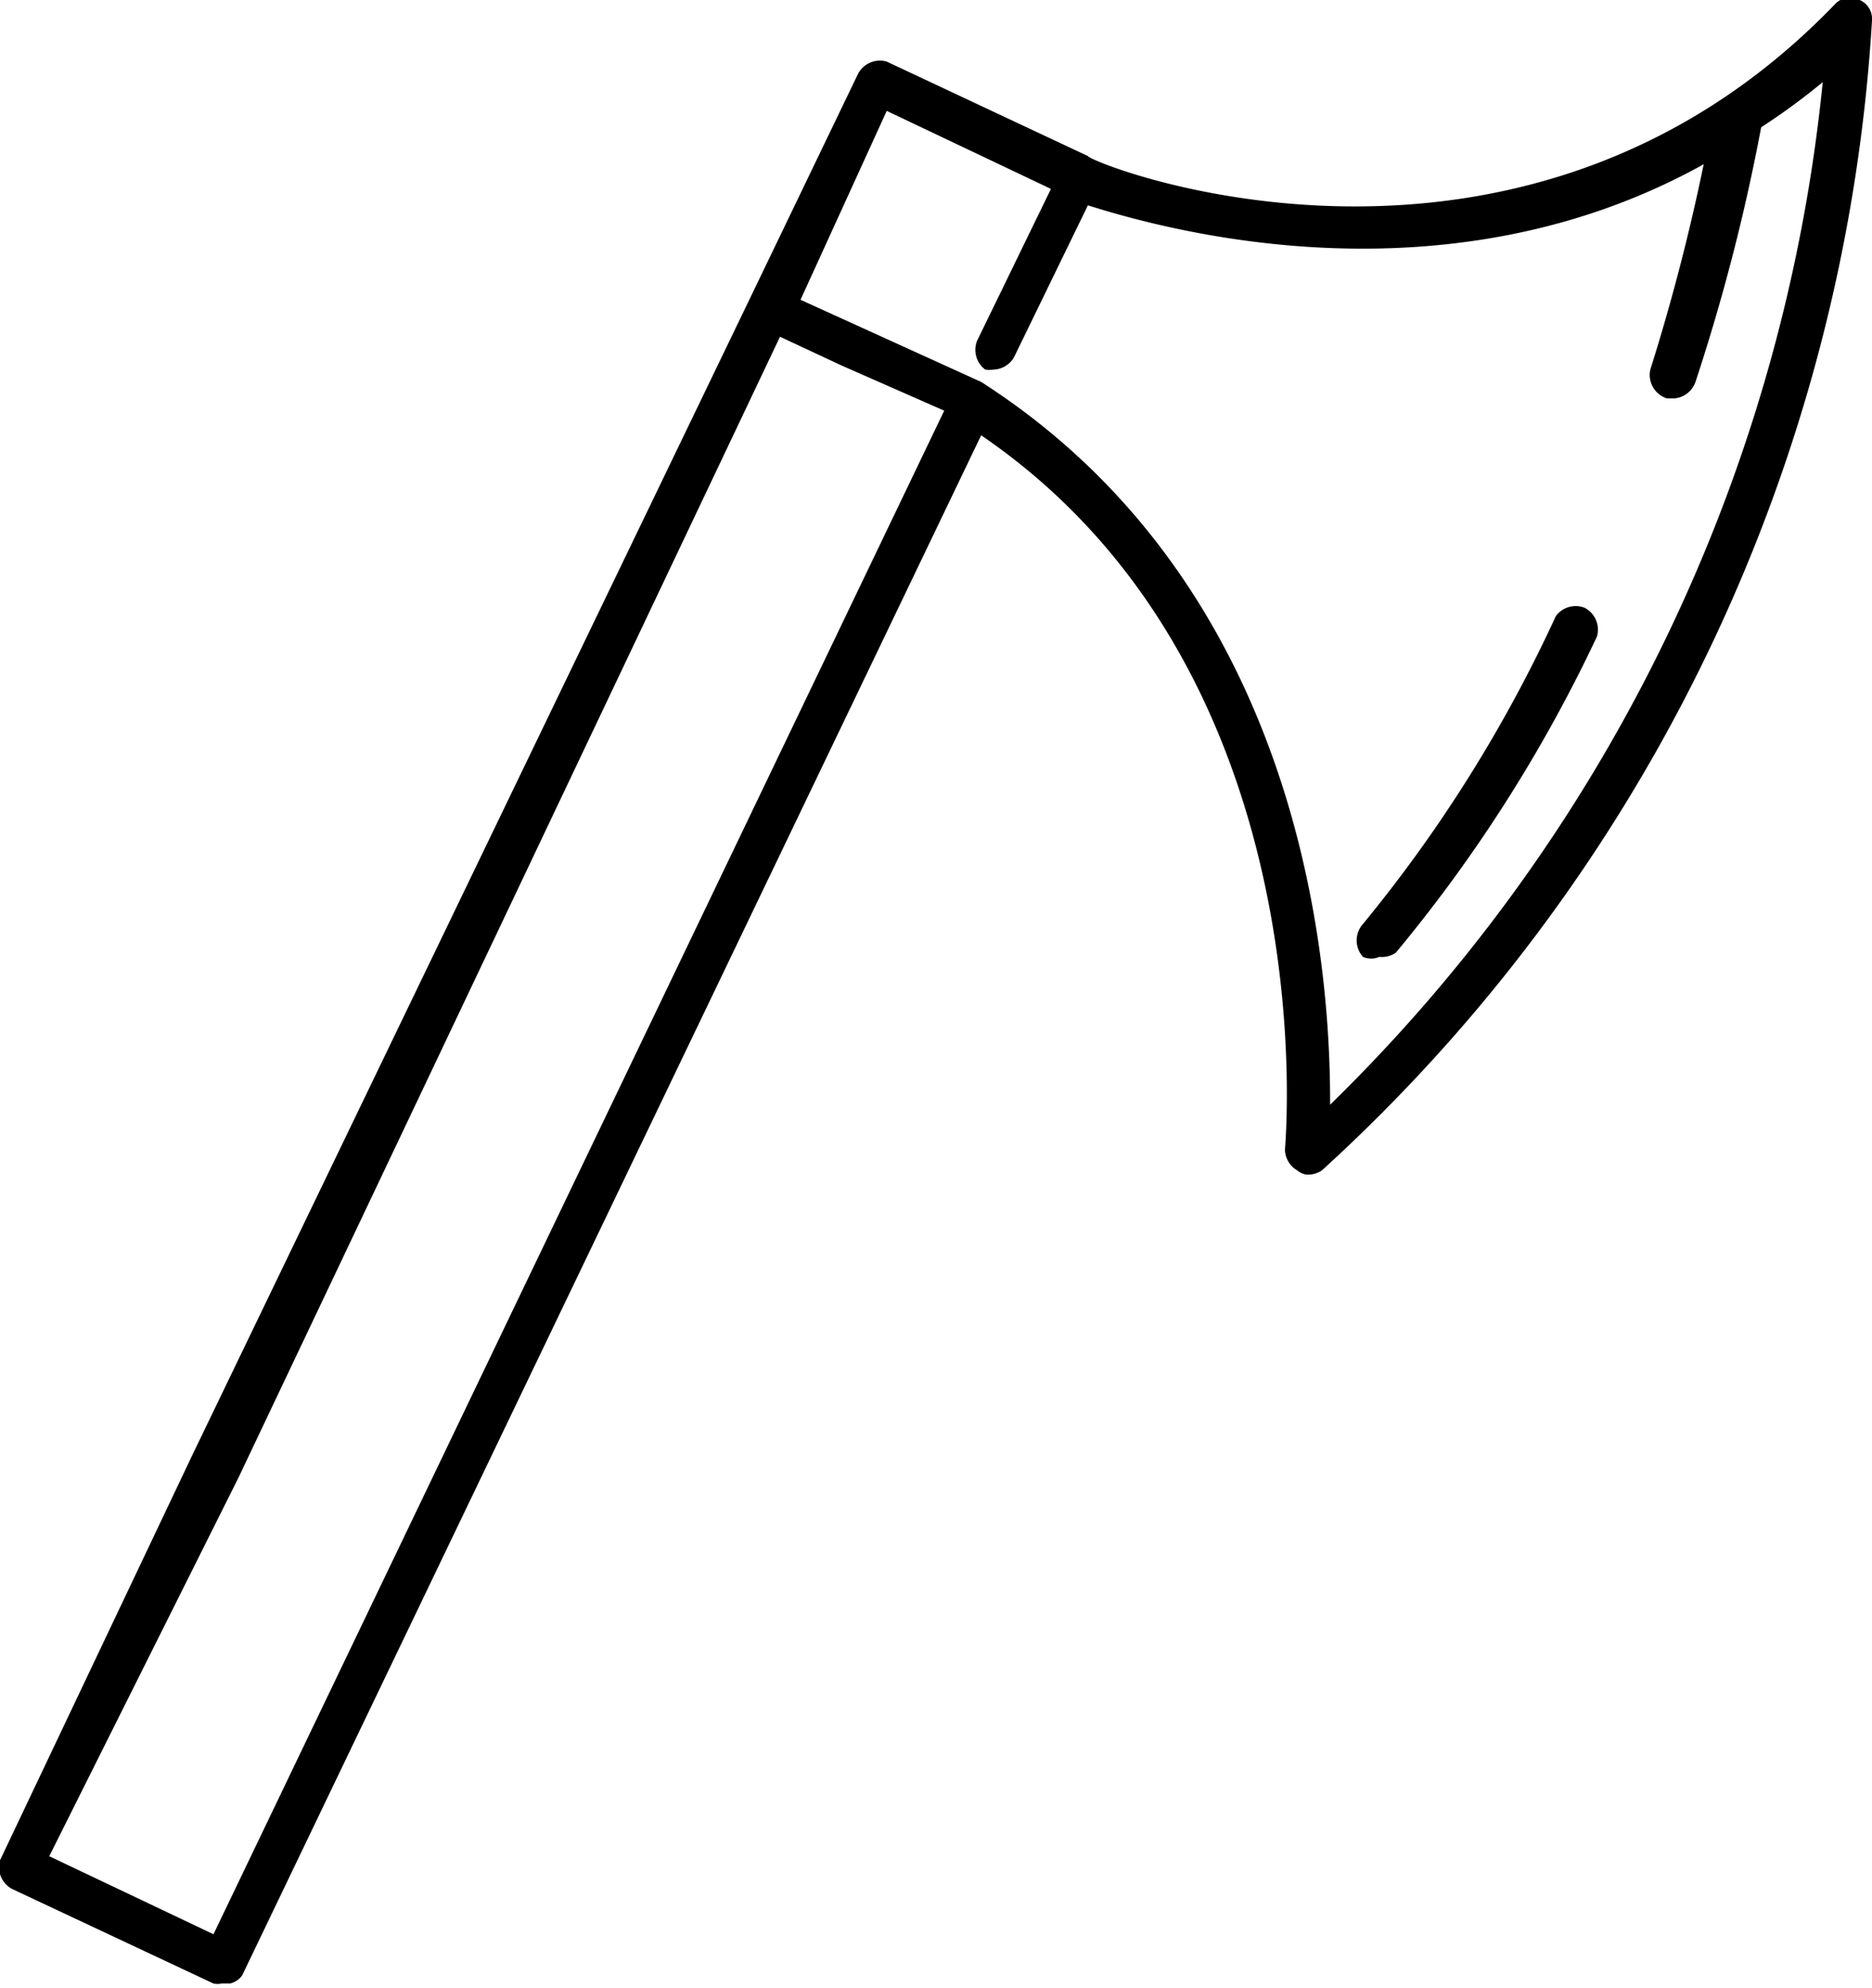 <svg xmlns="http://www.w3.org/2000/svg" viewBox="0 0 45.6 48.4"><g data-name="Ebene 2"><path d="M45.3 0a.5.5 0 0 0-.6.1C37 8.1 26.6 4 26.5 3.8l-4.9-2.3a.6.6 0 0 0-.7.3l-2.6 5.4L4.7 35.4 0 45.3a.6.6 0 0 0 .3.7l4.9 2.3a.5.5 0 0 0 .2 0h.2a.5.5 0 0 0 .3-.2l18-37.5c8.5 5.8 7.4 17.3 7.4 17.4a.6.6 0 0 0 .3.5.5.5 0 0 0 .2.1.6.6 0 0 0 .4-.1A41.2 41.2 0 0 0 45.6.5a.5.5 0 0 0-.3-.5zM5.2 47.1l-4-1.9L5.8 36 19 8.2l1.5.7L23 10zm27.2-20.3c0-3.4-.7-12.5-8.5-17.5l-4.4-2 2.1-4.6 4 1.9-1.8 3.7a.6.6 0 0 0 .2.7.7.7 0 0 0 .2 0 .6.6 0 0 0 .5-.3L26.5 5c1.9.6 8.7 2.5 15-1a50.5 50.5 0 0 1-1.3 5 .6.6 0 0 0 .4.7h.2a.6.6 0 0 0 .5-.4 48.1 48.1 0 0 0 1.6-6.2A16.3 16.3 0 0 0 44.4 2a40.4 40.4 0 0 1-12 24.9z"/><path d="M38.6 14.8a.6.6 0 0 0-.7.2 34.5 34.5 0 0 1-4.7 7.5.6.6 0 0 0 0 .8.5.5 0 0 0 .4 0 .6.6 0 0 0 .4-.1 36 36 0 0 0 4.9-7.7.6.6 0 0 0-.3-.7z"/></g></svg>